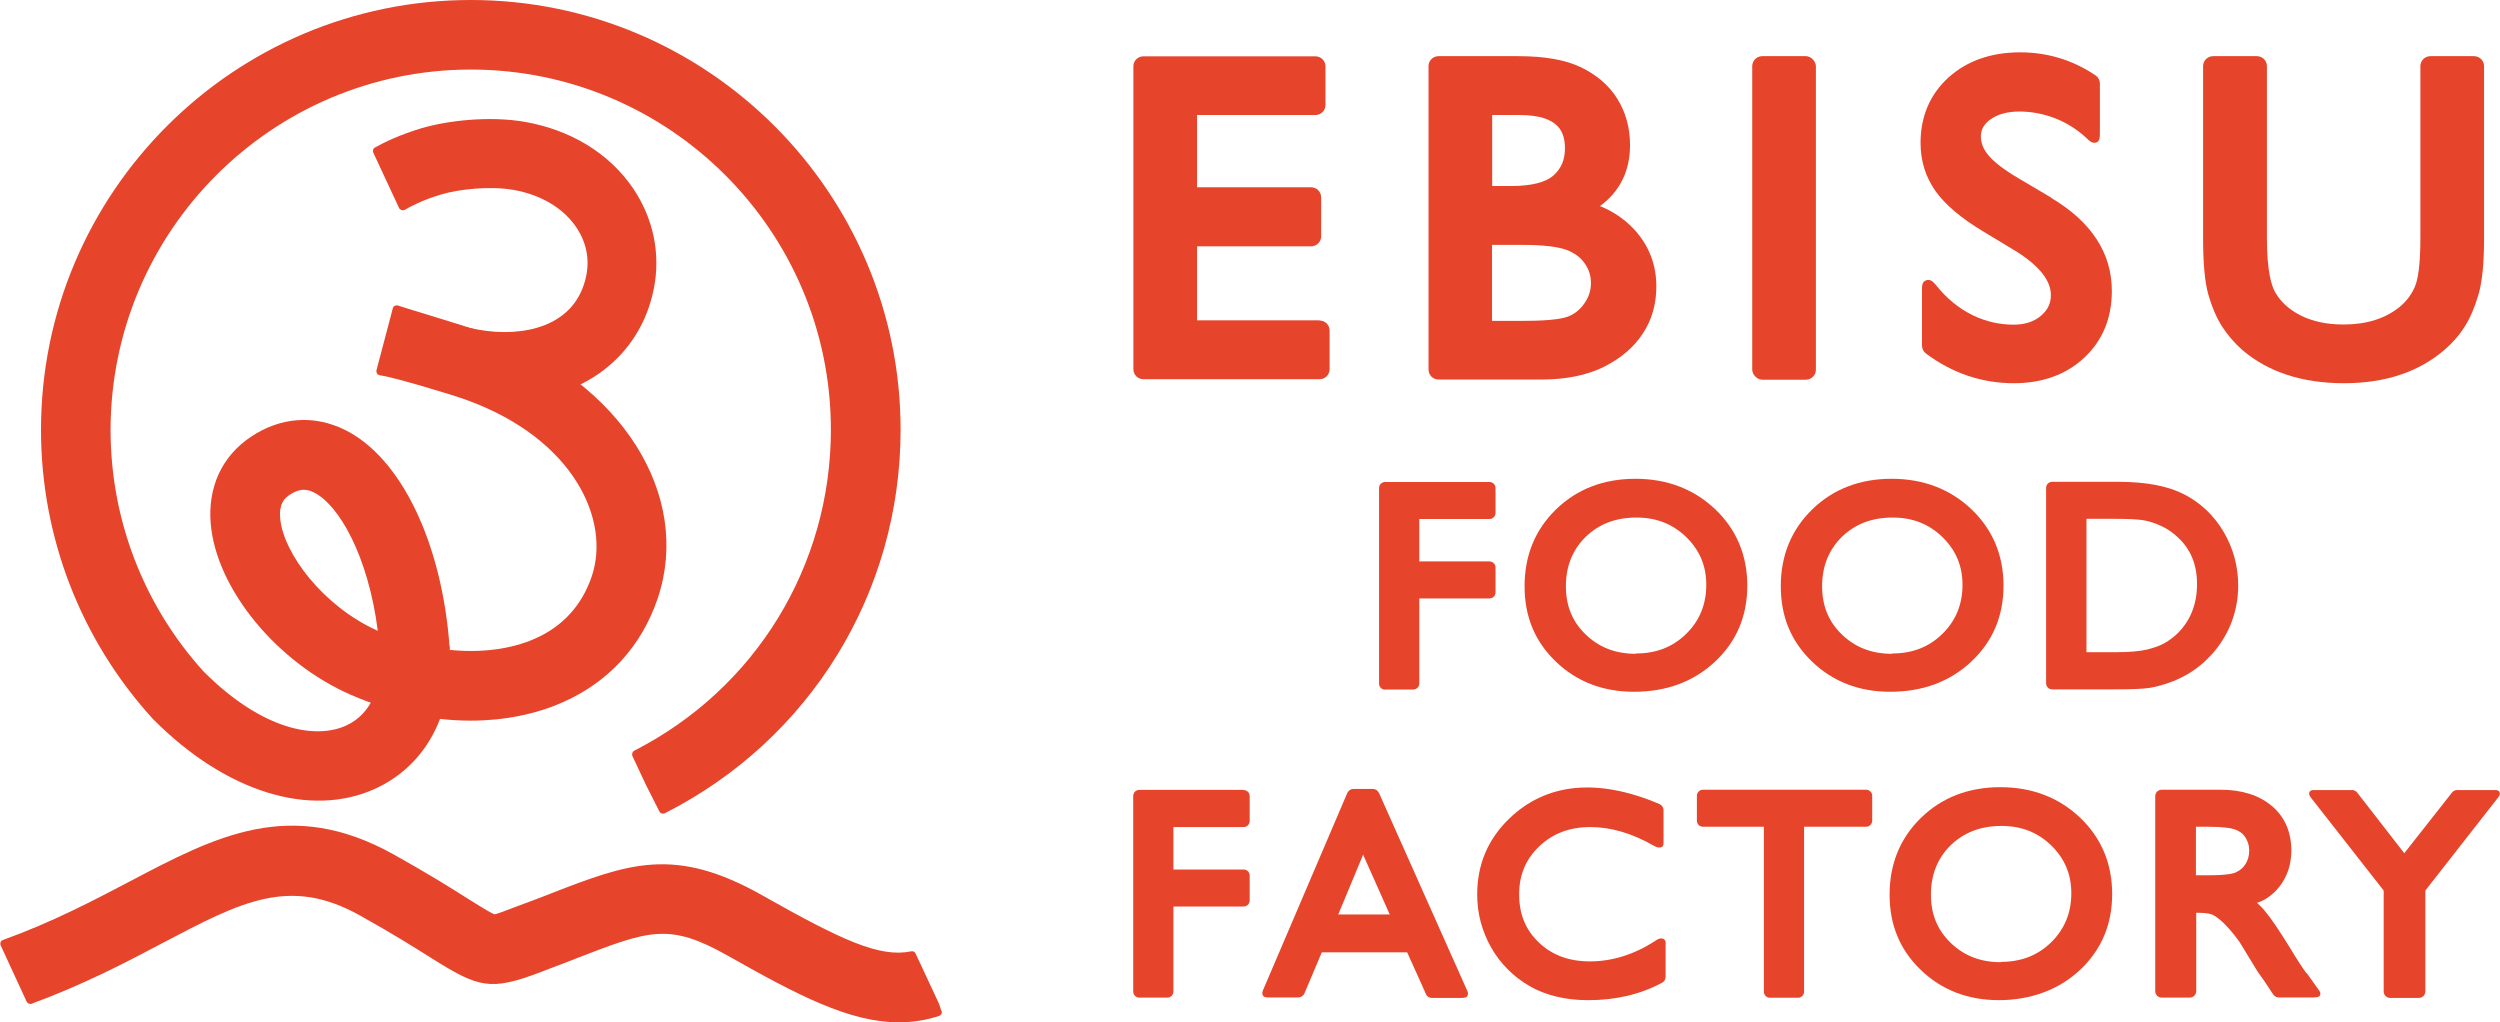 <?xml version="1.0" encoding="UTF-8"?><svg id="_イヤー_2" xmlns="http://www.w3.org/2000/svg" viewBox="0 0 156.7 64.07"><defs><style>.cls-1{fill:#e6442b;}</style></defs><g id="_イヤー_1-2"><g><path class="cls-1" d="M29.51,0C14.65,0,2.57,12.08,2.57,26.94c0,6.72,2.49,13.16,7.01,18.12,.02,.03,.05,.05,.07,.07,4.5,4.51,9.8,6.16,13.86,4.31,3.22-1.47,4.96-4.78,4.67-8.86,0-.07-.04-.13-.09-.17-.05-.04-.12-.07-.19-.06l-3.84,.28c-.14,0-.25,.13-.24,.27,.16,2.22-.61,3.89-2.13,4.58-1.84,.84-5.15,.38-8.92-3.38-3.77-4.16-5.84-9.54-5.84-15.15C6.94,14.49,17.06,4.36,29.51,4.36s22.57,10.13,22.57,22.57c0,8.53-4.72,16.24-12.32,20.12-.12,.06-.17,.21-.12,.34l.86,1.83,.83,1.64c.04,.09,.13,.14,.23,.14,.04,0,.08,0,.12-.03,9.11-4.62,14.77-13.83,14.77-24.04C56.44,12.08,44.36,0,29.51,0Z"/><path class="cls-1" d="M39.67,11.79c-1.48-2.17-3.88-3.64-6.76-4.15-2.24-.39-4.88-.08-6.5,.4-1.3,.39-2.29,.86-2.9,1.2-.12,.06-.17,.21-.11,.33l1.61,3.46c.03,.07,.09,.11,.16,.14,.07,.02,.14,.01,.21-.02,.23-.14,1.07-.61,2.27-.96,1.14-.34,3.06-.54,4.52-.29,1.72,.3,3.12,1.13,3.94,2.33,.63,.92,.85,1.97,.64,3.03-.65,3.28-4.03,3.89-6.73,3.41-1.14-.2-4.13-.82-4.74-1.14-.07-.04-.15-.04-.22,0-.07,.03-.12,.09-.15,.17l-.85,3.02c-.03,.12,.02,.24,.13,.29,1.14,.61,3.87,1.71,5.08,1.92,.81,.14,1.61,.21,2.38,.21,4.82,0,8.48-2.76,9.33-7.04,.44-2.19-.03-4.43-1.31-6.31Z"/><path class="cls-1" d="M30.76,20.98c-.6-.22-2.26-.73-3.72-1.18-.83-.25-1.6-.49-2.1-.65-.07-.02-.14-.01-.2,.02-.06,.03-.11,.09-.12,.16l-1.02,3.87c-.02,.07,0,.15,.03,.21,.04,.06,.11,.1,.18,.11,.77,.1,4.4,1.17,5.46,1.56,6.68,2.43,9.02,7.51,7.82,11.05-.62,1.82-1.82,3.14-3.58,3.91-1.5,.66-3.39,.9-5.37,.69,.03-.05,.04-.1,.04-.16-.47-6.55-3.05-11.9-6.57-13.63-1.93-.95-4.02-.8-5.87,.43-1.83,1.22-2.73,3.16-2.53,5.48,.36,4.07,4.14,8.68,8.8,10.71,2.42,1.05,5.01,1.61,7.5,1.61,2.08,0,4.07-.4,5.76-1.15,2.88-1.27,4.94-3.52,5.95-6.5,2.19-6.47-2.3-13.58-10.46-16.55Zm-7.08,18.56c-3.43-1.53-5.93-4.87-6.12-7.06-.08-.89,.26-1.24,.59-1.46,.33-.22,.61-.32,.89-.32,.2,0,.41,.05,.64,.17,1.56,.77,3.4,3.97,4,8.67Z"/><path class="cls-1" d="M59,63.35l-.14-.43-1.47-3.15c-.05-.11-.17-.17-.28-.14-1.97,.41-4.36-.7-9.33-3.51-5.5-3.11-8.4-1.99-13.22-.13l-.09,.04c-.48,.19-.99,.38-1.53,.58l-.59,.22c-.46,.18-1.23,.47-1.34,.48-.19-.04-1.08-.6-1.67-.97-1.04-.66-2.47-1.56-4.66-2.78-6.47-3.61-11.13-1.16-16.53,1.68-2.28,1.2-4.87,2.56-7.97,3.68-.06,.02-.12,.07-.14,.13s-.03,.13,0,.2l1.63,3.53c.06,.12,.2,.18,.32,.13,3.26-1.2,5.89-2.58,8.2-3.8,4.96-2.61,7.96-4.19,12.37-1.73,2.08,1.16,3.46,2.03,4.46,2.66,2.99,1.88,3.7,2.1,6.9,.88l.57-.22c.56-.21,1.09-.41,1.59-.61l.07-.03c4.57-1.76,5.79-2.24,9.5-.14,4.31,2.44,7.59,4.16,10.69,4.16,.87,0,1.69-.13,2.52-.4,.13-.04,.21-.19,.16-.32Z"/></g><g><g><path class="cls-1" d="M82.71,20.08h-7.68v-4.64h7.15c.35,0,.63-.28,.63-.63v-2.44c0-.35-.28-.63-.63-.63h-7.15V7.21h7.42c.35,0,.63-.28,.63-.63v-2.42c0-.35-.28-.63-.63-.63h-10.78c-.35,0-.63,.28-.63,.63V23.14c0,.35,.28,.63,.63,.63h11.04c.35,0,.63-.28,.63-.63v-2.42c0-.35-.28-.63-.63-.63Z"/><path class="cls-1" d="M100.27,12.93c1.26-.92,1.9-2.21,1.9-3.83,0-1.09-.27-2.06-.79-2.9-.52-.84-1.29-1.5-2.28-1.98-.98-.47-2.27-.7-3.95-.7h-4.98c-.35,0-.63,.28-.63,.63V23.16c0,.35,.28,.63,.63,.63h6.44c1.54,0,2.86-.27,3.91-.79,1.06-.53,1.89-1.23,2.45-2.09,.57-.86,.85-1.86,.85-2.95,0-1.38-.47-2.59-1.4-3.59-.59-.63-1.3-1.12-2.15-1.46Zm-6.74,2.42h1.91c1.27,0,2.19,.11,2.74,.31,.51,.19,.89,.47,1.15,.85,.27,.38,.39,.78,.39,1.23s-.12,.84-.38,1.23c-.26,.39-.58,.67-1,.85-.31,.13-1.04,.29-2.77,.29h-2.05v-4.76Zm3.85-4.36c-.49,.44-1.39,.67-2.67,.67h-1.18V7.21h1.71c2.53,0,2.85,1.12,2.85,2.1,0,.7-.23,1.25-.71,1.68Z"/><rect class="cls-1" x="109.83" y="3.52" width="3.99" height="20.28" rx=".63" ry=".63"/><path class="cls-1" d="M128.59,12.4l-2.08-1.23c-.87-.51-1.5-.99-1.87-1.43-.32-.38-.48-.77-.48-1.19s.19-.77,.59-1.06c.46-.33,1.07-.5,1.82-.5,1.42,0,3.01,.51,4.27,1.72,.18,.18,.35,.3,.58,.21,.2-.08,.2-.33,.2-.58v-3.09c0-.21-.1-.41-.28-.53-1.42-.96-3.01-1.44-4.72-1.44-1.81,0-3.32,.53-4.47,1.56-1.17,1.06-1.77,2.44-1.77,4.12,0,1.13,.32,2.14,.94,3.02,.6,.84,1.57,1.67,2.96,2.51l2.07,1.25c1.46,.91,2.2,1.84,2.2,2.75,0,.53-.2,.94-.62,1.3-.45,.38-1.02,.56-1.72,.56-1.74,0-3.51-.77-4.87-2.49-.17-.21-.35-.38-.61-.29-.26,.09-.26,.35-.26,.62v3.46c0,.2,.09,.39,.25,.51,1.65,1.23,3.5,1.86,5.51,1.86,1.79,0,3.28-.54,4.41-1.6,1.15-1.07,1.73-2.48,1.73-4.18,0-2.37-1.27-4.33-3.79-5.83Z"/><path class="cls-1" d="M155.07,3.52h-2.73c-.35,0-.63,.28-.63,.63V14.94c0,1.76-.17,2.57-.31,2.94-.2,.52-.52,.96-.97,1.34-.89,.74-2.09,1.12-3.54,1.12-1.03,0-1.93-.19-2.67-.56-.73-.37-1.25-.84-1.6-1.44-.24-.41-.53-1.33-.53-3.41V4.15c0-.35-.28-.63-.63-.63h-2.74c-.35,0-.63,.28-.63,.63V14.92c0,1.61,.11,2.77,.33,3.55,.22,.77,.51,1.44,.85,1.98,.35,.54,.77,1.04,1.27,1.48,1.61,1.38,3.75,2.09,6.37,2.09s4.7-.71,6.32-2.1c.5-.43,.93-.92,1.27-1.47,.34-.54,.63-1.22,.86-2.02,.23-.81,.34-1.95,.34-3.48V4.15c0-.35-.28-.63-.63-.63Z"/></g><g><path class="cls-1" d="M86.82,43.22h1.76c.21,0,.38-.17,.38-.38v-5.33h4.4c.21,0,.38-.17,.38-.38v-1.56c0-.21-.17-.38-.38-.38h-4.4v-2.66h4.4c.21,0,.38-.17,.38-.38v-1.56c0-.21-.17-.38-.38-.38h-6.54c-.21,0-.38,.17-.38,.38v12.26c0,.21,.17,.38,.38,.38Z"/><path class="cls-1" d="M102.42,43.36c2.03,0,3.73-.63,5.07-1.88,1.35-1.26,2.03-2.86,2.03-4.77s-.68-3.52-2.01-4.79c-1.33-1.26-3.01-1.91-5-1.91s-3.66,.64-4.97,1.91c-1.31,1.27-1.98,2.89-1.98,4.82s.66,3.48,1.96,4.73c1.3,1.25,2.94,1.89,4.89,1.89Zm.11-2.38c-1.27,0-2.3-.4-3.14-1.21-.84-.81-1.24-1.8-1.24-3.03s.41-2.28,1.24-3.09c.84-.81,1.88-1.21,3.19-1.21,1.24,0,2.26,.4,3.11,1.22,.84,.82,1.26,1.8,1.26,3s-.41,2.24-1.26,3.07c-.85,.83-1.88,1.23-3.16,1.23Z"/><path class="cls-1" d="M118.48,43.36c2.03,0,3.73-.63,5.07-1.88,1.35-1.26,2.03-2.86,2.03-4.77s-.68-3.52-2.01-4.79c-1.33-1.26-3.01-1.91-5-1.91s-3.66,.64-4.97,1.91c-1.31,1.27-1.98,2.89-1.98,4.82s.66,3.48,1.96,4.73c1.3,1.25,2.94,1.89,4.89,1.89Zm.11-2.38c-1.27,0-2.3-.4-3.14-1.21-.84-.81-1.24-1.8-1.24-3.03s.41-2.28,1.24-3.09c.84-.81,1.88-1.21,3.19-1.21,1.24,0,2.26,.4,3.11,1.22,.84,.82,1.26,1.8,1.26,3s-.41,2.24-1.26,3.07c-.85,.83-1.88,1.23-3.16,1.23Z"/><path class="cls-1" d="M138.35,41.31c.62-.6,1.1-1.31,1.44-2.1,.33-.79,.5-1.64,.5-2.5,0-1.21-.31-2.35-.91-3.37-.61-1.03-1.44-1.82-2.47-2.35-1.02-.53-2.41-.79-4.14-.79h-4.14c-.21,0-.38,.17-.38,.38v12.25c0,.21,.17,.38,.38,.38h3.88c1.12,0,1.86-.03,2.27-.1,.41-.07,.87-.2,1.35-.38,.84-.32,1.58-.79,2.21-1.41Zm-7.57-8.79h1.81c.82,0,1.41,.03,1.77,.09,.35,.06,.72,.18,1.11,.36,.39,.18,.73,.42,1.03,.7,.82,.76,1.21,1.72,1.21,2.94s-.39,2.25-1.19,3.06c-.24,.24-.52,.45-.81,.62-.29,.17-.67,.31-1.12,.42-.45,.11-1.11,.17-1.95,.17h-1.86v-8.35Z"/><path class="cls-1" d="M77.95,49.51h-6.54c-.21,0-.38,.17-.38,.38v12.26c0,.21,.17,.38,.38,.38h1.76c.21,0,.38-.17,.38-.38v-5.33h4.4c.21,0,.38-.17,.38-.38v-1.56c0-.21-.17-.38-.38-.38h-4.4v-2.66h4.4c.21,0,.38-.17,.38-.38v-1.56c0-.21-.17-.38-.38-.38Z"/><path class="cls-1" d="M116.99,49.5h-10.25c-.21,0-.38,.17-.38,.38v1.56c0,.21,.17,.38,.38,.38h3.82v10.34c0,.21,.17,.38,.38,.38h1.76c.21,0,.38-.17,.38-.38v-10.34h3.89c.21,0,.38-.17,.38-.38v-1.56c0-.21-.17-.38-.38-.38Z"/><path class="cls-1" d="M125.39,49.34c-1.99,0-3.66,.64-4.97,1.91-1.31,1.27-1.98,2.89-1.98,4.82s.66,3.48,1.96,4.73c1.3,1.25,2.94,1.89,4.89,1.89s3.73-.63,5.07-1.88c1.35-1.26,2.03-2.86,2.03-4.77s-.68-3.52-2.01-4.79c-1.33-1.26-3.01-1.91-5-1.91Zm.02,10.97c-1.27,0-2.3-.4-3.14-1.21-.84-.81-1.24-1.8-1.24-3.03s.41-2.28,1.24-3.09c.84-.81,1.88-1.21,3.19-1.21,1.24,0,2.26,.4,3.11,1.22,.84,.82,1.26,1.8,1.26,3s-.41,2.24-1.26,3.07c-.85,.83-1.88,1.23-3.16,1.23Z"/><path class="cls-1" d="M104.19,58.82c-.14-.02-.26,.03-.42,.14-1.33,.87-2.72,1.3-4.11,1.3-1.32,0-2.37-.39-3.2-1.18-.83-.79-1.24-1.77-1.24-3.01s.41-2.21,1.26-3.02c.85-.81,1.9-1.21,3.2-1.21s2.62,.39,3.98,1.17c.13,.07,.26,.13,.4,.11,.16-.02,.21-.12,.21-.27v-2.07c0-.16-.1-.31-.25-.38-3.99-1.7-7.16-1.26-9.4,.89-1.35,1.29-2.03,2.89-2.03,4.78,0,1.19,.3,2.3,.88,3.33,.59,1.02,1.4,1.83,2.41,2.41,1.01,.58,2.24,.88,3.67,.88,1.74,0,3.3-.37,4.64-1.1,.13-.07,.21-.21,.21-.36v-2.17c0-.13-.1-.22-.21-.23Z"/><path class="cls-1" d="M144.58,61.02c-.25-.34-.59-.85-1-1.54-.7-1.13-1.22-1.91-1.61-2.37-.16-.2-.33-.36-.5-.52,.16-.05,.31-.11,.45-.19,.45-.26,.81-.6,1.09-1.01,.4-.59,.61-1.28,.61-2.08,0-1.16-.41-2.11-1.23-2.8-.8-.67-1.88-1.01-3.21-1.01h-3.68c-.23,0-.41,.18-.41,.41v12.21c0,.23,.18,.41,.41,.41h1.75c.23,0,.41-.18,.41-.41v-4.91h.04c.66,0,.93,.09,1.03,.15,.21,.11,.45,.3,.72,.57,.28,.28,.6,.66,.93,1.12l1.14,1.87,.35,.49c.04,.06,.07,.1,.09,.13l.53,.8c.08,.11,.2,.18,.34,.18h2.08c.15,0,.43,.01,.5-.12,.07-.14,.02-.22-.07-.35l-.75-1.05Zm-4.41-6.35c-.19,.09-.63,.19-1.65,.19h-.88v-3.04h.74c1.01,0,1.48,.09,1.71,.17,.28,.1,.5,.26,.65,.5,.16,.25,.24,.51,.24,.82s-.07,.59-.22,.83c-.14,.23-.33,.41-.59,.52Z"/><path class="cls-1" d="M156.67,49.64c-.05-.08-.12-.12-.27-.12h-2.39c-.13,0-.24,.06-.32,.16l-2.99,3.8-2.95-3.8c-.08-.1-.2-.16-.32-.16h-2.4c-.15,0-.23,.04-.27,.12-.06,.12,0,.25,.1,.37l4.55,5.81v6.32c0,.23,.18,.41,.41,.41h1.79c.23,0,.41-.18,.41-.41v-6.32l4.56-5.83c.1-.12,.15-.25,.08-.36Z"/><path class="cls-1" d="M86.42,49.69c-.07-.15-.21-.24-.37-.24h-1.22c-.16,0-.31,.1-.38,.25l-5.29,12.38c-.05,.13-.06,.24,.02,.35,.08,.1,.27,.09,.41,.09h1.79c.16,0,.31-.1,.38-.25l1.09-2.58h5.35l1.14,2.53,.03,.08c.06,.15,.21,.25,.38,.25h1.79c.14,0,.33,0,.41-.09,.08-.1,.08-.22,.02-.35l-5.54-12.42Zm-2.54,7.63l1.56-3.75,1.67,3.75h-3.23Z"/></g></g></g></svg>